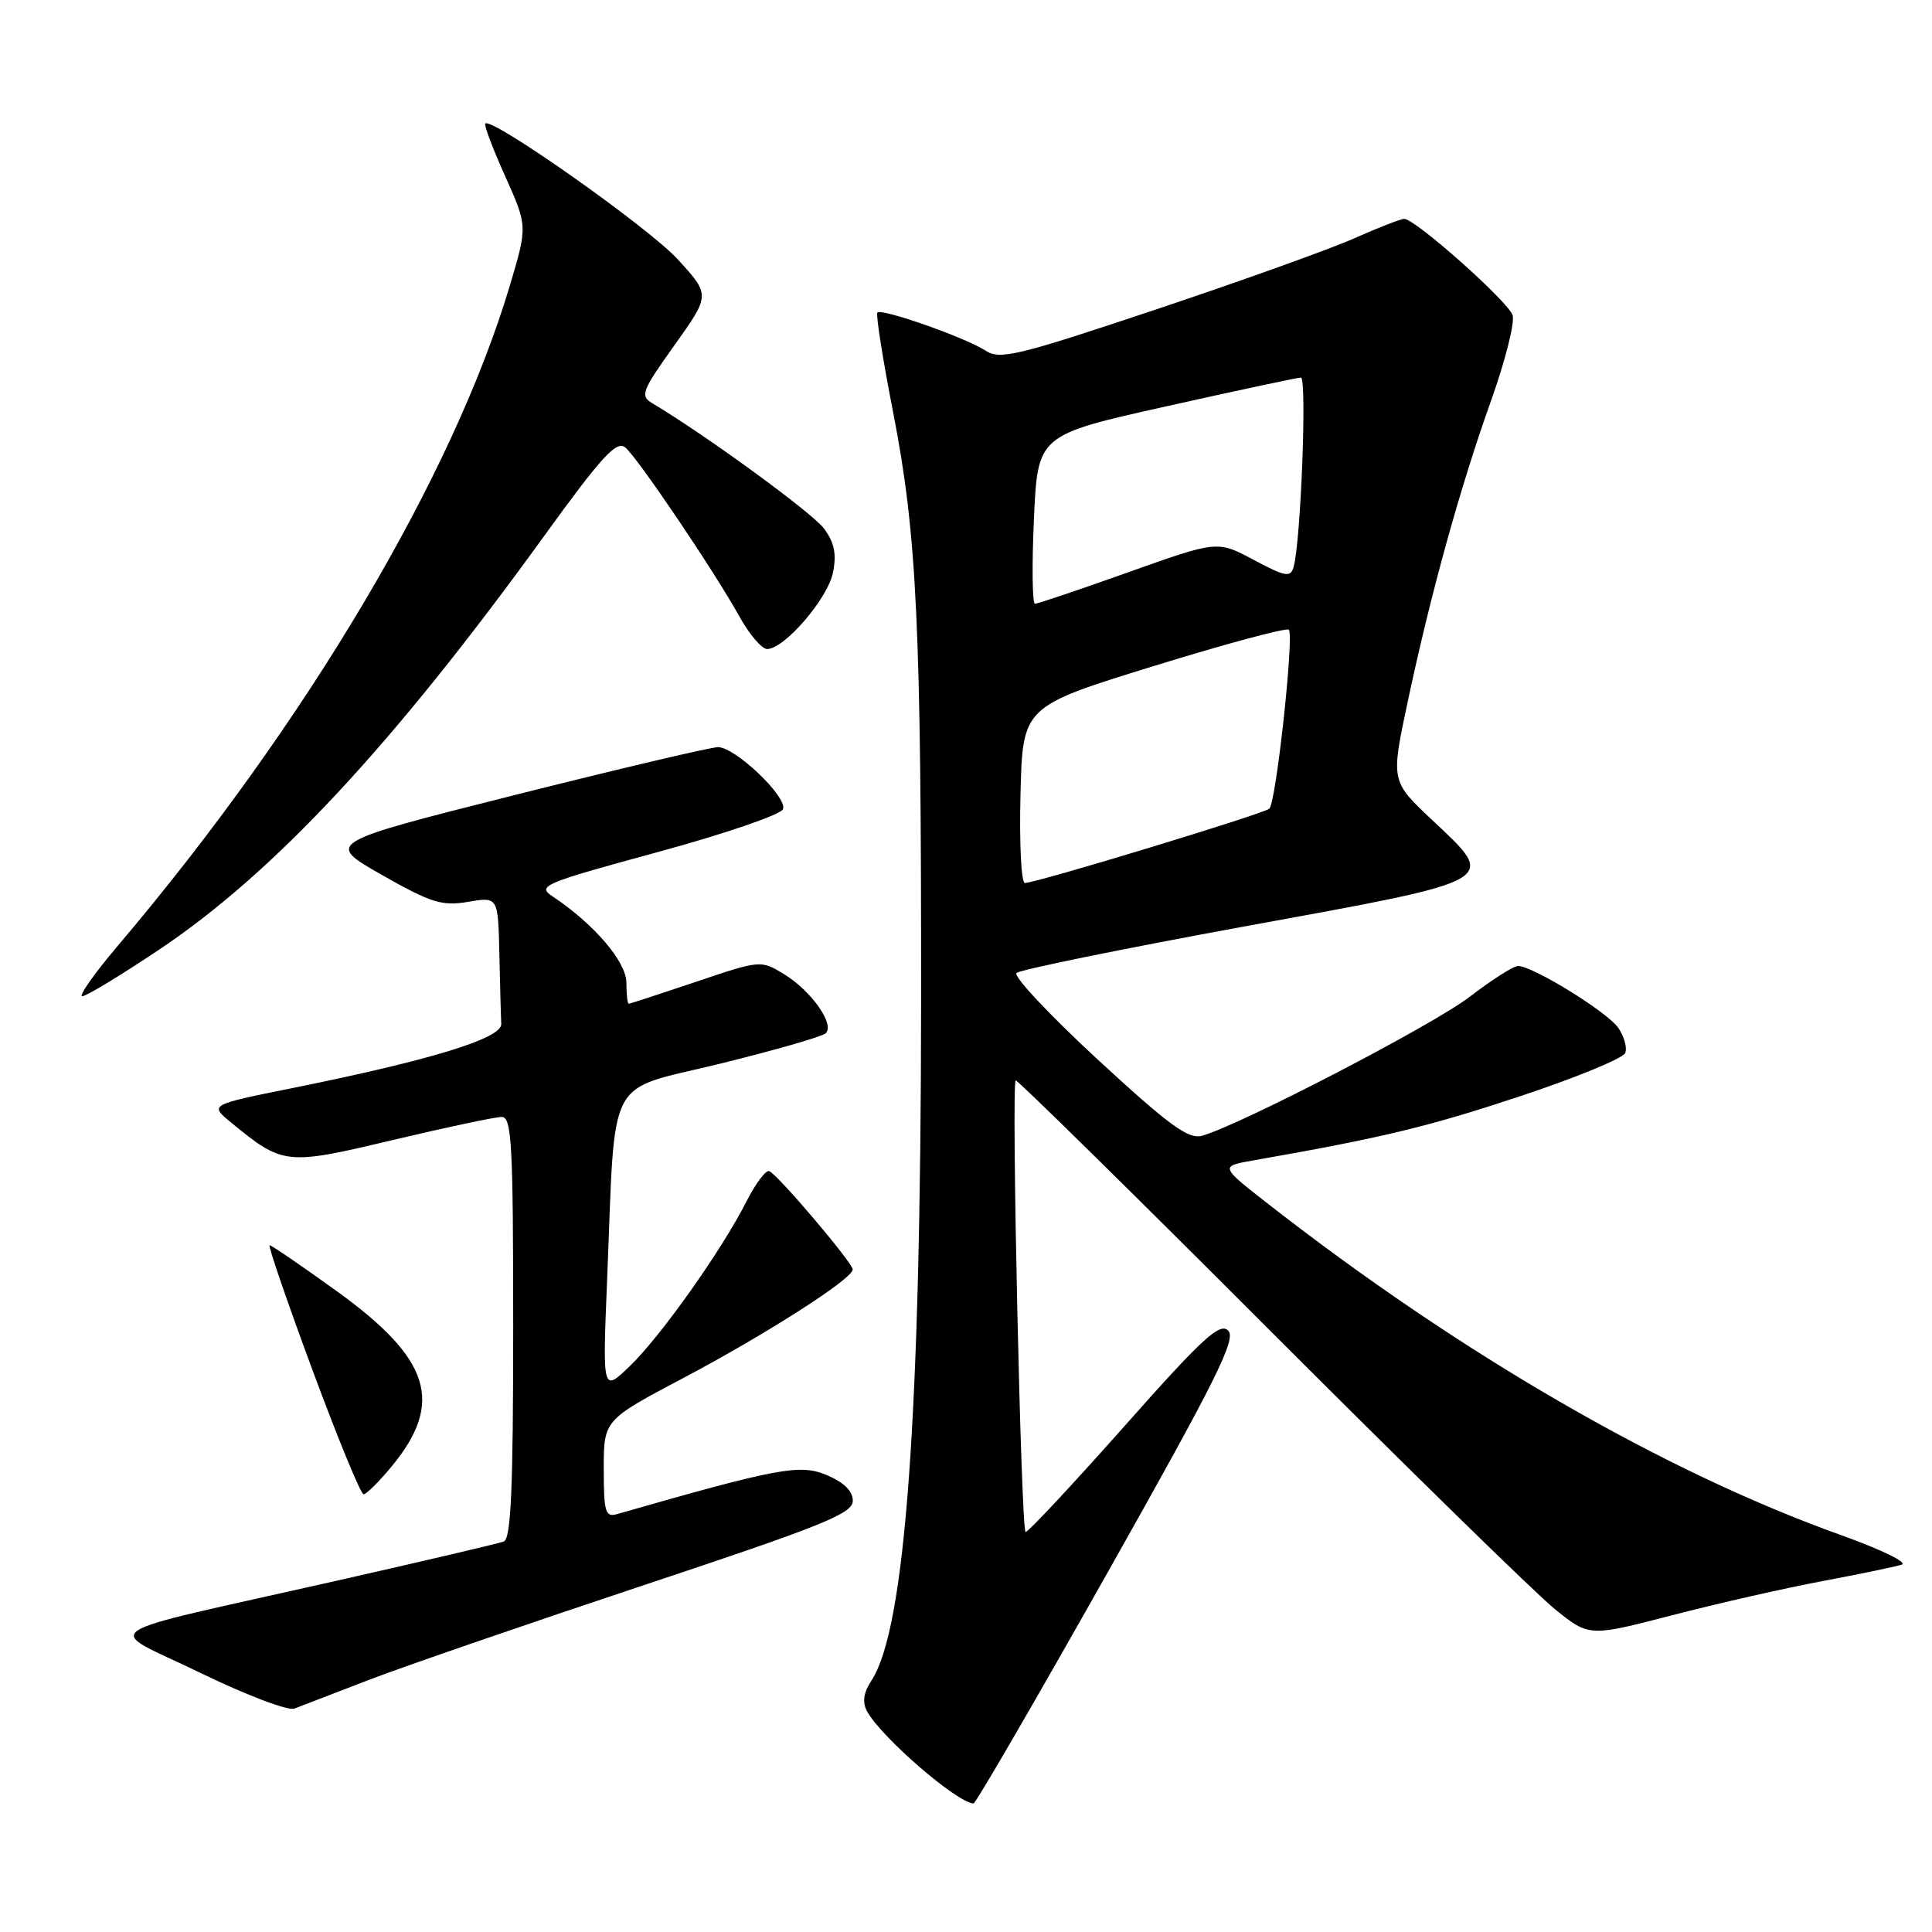 <?xml version="1.0" encoding="UTF-8" standalone="no"?>
<!DOCTYPE svg PUBLIC "-//W3C//DTD SVG 1.1//EN" "http://www.w3.org/Graphics/SVG/1.1/DTD/svg11.dtd" >
<svg xmlns="http://www.w3.org/2000/svg" xmlns:xlink="http://www.w3.org/1999/xlink" version="1.1" viewBox="0 0 256 256">
 <g >
 <path fill="currentColor"
d=" M 146.79 208.32 C 161.20 182.74 163.85 177.42 162.74 176.31 C 161.63 175.20 159.34 177.30 148.98 188.99 C 142.14 196.69 136.26 203.00 135.90 203.00 C 135.30 203.00 133.99 143.91 134.58 143.16 C 134.72 142.98 149.84 157.84 168.17 176.19 C 186.50 194.54 203.54 211.21 206.03 213.22 C 210.57 216.88 210.57 216.88 221.53 214.04 C 227.56 212.47 236.55 210.43 241.50 209.50 C 246.45 208.57 251.18 207.59 252.00 207.32 C 252.82 207.05 249.22 205.30 244.00 203.43 C 220.54 195.04 193.58 179.46 168.07 159.55 C 161.64 154.54 161.64 154.54 166.07 153.76 C 183.21 150.75 189.06 149.34 201.18 145.34 C 208.70 142.85 215.08 140.24 215.35 139.52 C 215.63 138.81 215.20 137.31 214.42 136.18 C 212.93 134.06 203.10 128.00 201.15 128.00 C 200.54 128.00 197.67 129.83 194.77 132.06 C 189.92 135.80 164.41 149.04 159.29 150.49 C 157.48 151.00 154.97 149.17 145.48 140.42 C 139.10 134.53 134.25 129.36 134.69 128.93 C 135.14 128.49 148.78 125.71 165.00 122.74 C 199.10 116.51 198.49 116.86 189.74 108.63 C 184.29 103.50 184.29 103.50 186.53 92.98 C 189.56 78.70 193.49 64.51 197.58 53.07 C 199.45 47.82 200.74 42.74 200.43 41.77 C 199.85 39.96 187.53 29.00 186.07 29.00 C 185.62 29.00 182.61 30.17 179.37 31.61 C 176.14 33.04 164.32 37.28 153.10 41.03 C 134.65 47.20 132.49 47.71 130.55 46.44 C 127.95 44.74 116.84 40.83 116.26 41.41 C 116.03 41.64 116.97 47.60 118.35 54.66 C 121.51 70.90 122.08 82.96 122.05 132.88 C 122.01 187.77 119.96 215.83 115.49 222.65 C 114.41 224.31 114.23 225.54 114.89 226.76 C 116.78 230.21 126.77 238.85 129.00 238.97 C 129.28 238.98 137.28 225.19 146.79 208.32 Z  M 49.00 222.55 C 53.67 220.76 69.99 215.14 85.25 210.06 C 109.05 202.15 113.00 200.55 113.00 198.87 C 113.00 197.56 111.82 196.41 109.51 195.44 C 105.99 193.97 103.13 194.50 81.75 200.63 C 80.21 201.07 80.00 200.35 80.00 194.65 C 80.00 188.17 80.00 188.17 90.55 182.59 C 101.59 176.75 113.01 169.43 112.99 168.21 C 112.98 167.32 103.04 155.61 101.93 155.18 C 101.48 155.01 100.12 156.81 98.92 159.18 C 95.65 165.64 87.55 177.08 83.45 181.02 C 79.83 184.50 79.83 184.50 80.45 169.50 C 81.58 141.88 80.12 144.69 95.31 140.97 C 102.56 139.19 108.90 137.37 109.40 136.92 C 110.67 135.77 107.50 131.27 103.84 129.05 C 100.82 127.21 100.72 127.22 92.21 130.10 C 87.49 131.69 83.48 133.00 83.31 133.00 C 83.14 133.00 83.00 131.74 83.00 130.20 C 83.00 127.45 78.71 122.43 73.25 118.80 C 71.12 117.39 71.87 117.07 87.17 112.90 C 96.06 110.48 103.53 107.92 103.76 107.21 C 104.31 105.56 97.42 99.00 95.14 99.00 C 94.20 99.00 82.10 101.85 68.27 105.33 C 43.12 111.67 43.12 111.67 50.58 115.92 C 57.13 119.64 58.55 120.08 62.03 119.50 C 66.00 118.82 66.00 118.82 66.17 126.41 C 66.26 130.59 66.37 134.76 66.42 135.68 C 66.51 137.59 57.16 140.46 38.63 144.20 C 27.75 146.39 27.75 146.39 30.63 148.75 C 37.51 154.39 37.88 154.43 52.04 151.06 C 59.13 149.38 65.62 148.00 66.47 148.00 C 67.81 148.00 68.00 151.50 68.00 175.89 C 68.00 197.29 67.71 203.90 66.75 204.26 C 66.06 204.52 56.05 206.87 44.50 209.48 C 11.34 216.98 13.68 215.40 26.50 221.64 C 32.55 224.58 38.17 226.72 39.00 226.40 C 39.83 226.07 44.33 224.34 49.00 222.55 Z  M 51.92 194.28 C 58.87 185.85 57.05 180.06 44.67 171.12 C 40.00 167.75 35.98 165.00 35.73 165.00 C 35.48 165.00 38.03 172.43 41.39 181.50 C 44.75 190.57 47.80 198.00 48.18 198.00 C 48.55 198.00 50.24 196.32 51.92 194.28 Z  M 21.03 125.87 C 36.27 115.68 52.01 98.78 72.01 71.15 C 79.72 60.49 81.69 58.33 82.85 59.29 C 84.51 60.67 94.63 75.65 98.01 81.75 C 99.31 84.09 100.95 86.00 101.65 86.00 C 103.93 86.00 109.68 79.33 110.37 75.88 C 110.87 73.40 110.56 71.88 109.17 70.02 C 107.63 67.95 93.50 57.64 86.43 53.43 C 84.79 52.46 85.04 51.80 89.38 45.73 C 94.12 39.08 94.12 39.08 89.81 34.37 C 85.98 30.17 65.17 15.49 64.30 16.37 C 64.11 16.56 65.29 19.69 66.93 23.33 C 69.90 29.96 69.90 29.96 67.59 37.73 C 60.07 63.02 40.52 95.96 15.60 125.33 C 12.49 129.00 10.38 132.00 10.91 132.00 C 11.44 132.00 15.99 129.24 21.03 125.87 Z  M 135.22 105.31 C 135.50 93.62 135.50 93.62 152.86 88.26 C 162.41 85.31 170.47 83.14 170.78 83.44 C 171.50 84.17 169.09 106.31 168.20 107.15 C 167.47 107.83 137.31 117.00 135.80 117.00 C 135.32 117.00 135.06 111.74 135.22 105.31 Z  M 137.00 68.82 C 137.50 57.64 137.50 57.64 154.50 53.85 C 163.85 51.76 171.89 50.04 172.37 50.03 C 173.20 50.00 172.37 71.74 171.41 75.13 C 171.00 76.55 170.34 76.43 166.13 74.19 C 161.32 71.62 161.32 71.62 149.55 75.81 C 143.08 78.12 137.50 80.00 137.14 80.00 C 136.79 80.00 136.72 74.97 137.00 68.82 Z "/>
</g>
</svg>